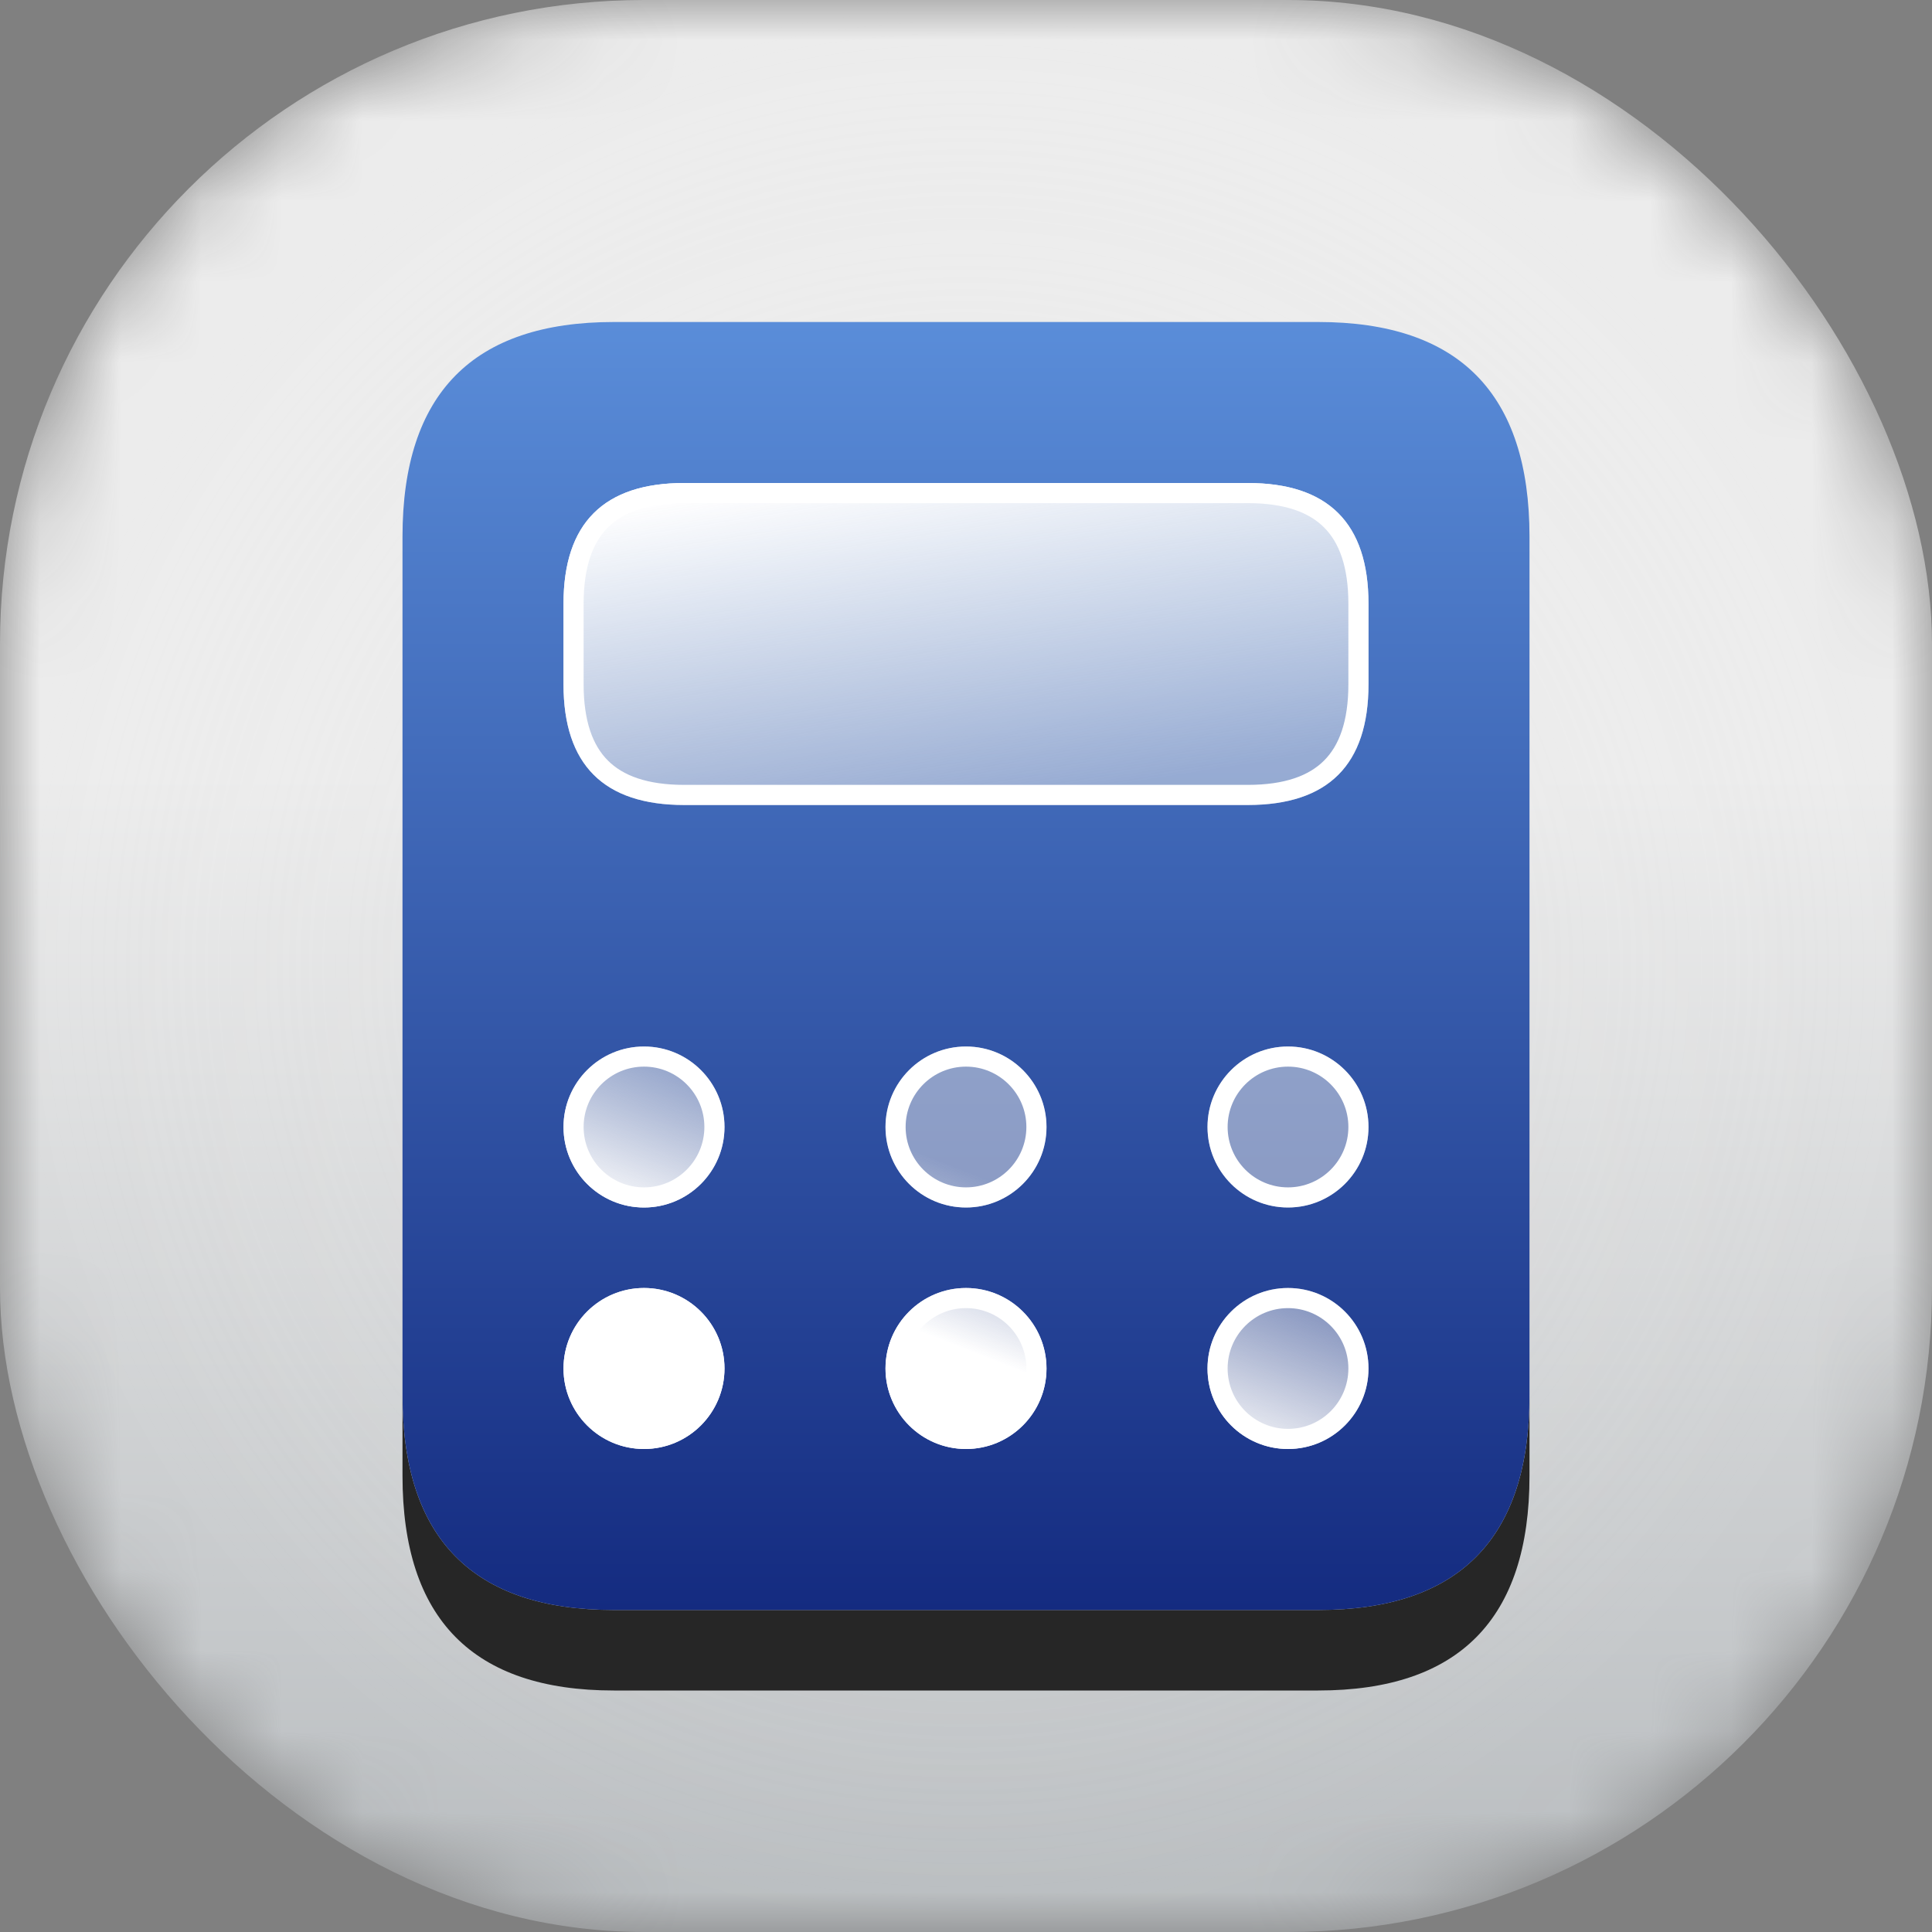 <svg width="24" height="24" viewBox="0 0 24 24" fill="none" xmlns="http://www.w3.org/2000/svg">
<rect x="0" y="0" width="24" height="24" fill="#808080" stroke="none"/>
<g clip-path="url(#clip0_2298_110424)">
<mask id="mask0_2298_110424" style="mask-type:alpha" maskUnits="userSpaceOnUse" x="0" y="0" width="24" height="24">
<rect width="24" height="24" rx="8" fill="url(#paint0_linear_2298_110424)"/>
</mask>
<g mask="url(#mask0_2298_110424)">
<rect width="24" height="24" rx="8" fill="url(#paint1_linear_2298_110424)"/>
<rect width="24" height="24" rx="8" fill="url(#paint2_radial_2298_110424)" fill-opacity="0.2" style="mix-blend-mode:hard-light"/>
<path fill-rule="evenodd" clip-rule="evenodd" d="M16.375 20H7.625C5.875 20 5 19.111 5 17.333V18.333C5 20.111 5.875 21 7.625 21H16.375C18.125 21 19 20.111 19 18.333V17.333C19 19.111 18.125 20 16.375 20Z" fill="#262626"/>
<path d="M7.625 20H16.375C18.125 20 19 19.111 19 17.333V6.667C19 4.889 18.125 4 16.375 4H7.625C5.875 4 5 4.889 5 6.667V17.333C5 19.111 5.875 20 7.625 20Z" fill="url(#paint3_linear_2298_110424)"/>
<path d="M8.5 10H15.5C16.5 10 17 9.5 17 8.5V7.5C17 6.5 16.5 6 15.5 6H8.5C7.5 6 7 6.5 7 7.5V8.5C7 9.5 7.5 10 8.5 10Z" fill="url(#paint4_linear_2298_110424)"/>
<path fill-rule="evenodd" clip-rule="evenodd" d="M8.5 9.75H15.5C15.961 9.75 16.262 9.635 16.448 9.448C16.635 9.262 16.75 8.961 16.75 8.5V7.5C16.75 7.039 16.635 6.738 16.448 6.552C16.262 6.365 15.961 6.25 15.5 6.25H8.5C8.039 6.25 7.738 6.365 7.552 6.552C7.365 6.738 7.25 7.039 7.25 7.5V8.5C7.25 8.961 7.365 9.262 7.552 9.448C7.738 9.635 8.039 9.75 8.5 9.75ZM15.5 10H8.5C7.5 10 7 9.5 7 8.5V7.5C7 6.5 7.5 6 8.5 6H15.5C16.5 6 17 6.5 17 7.5V8.5C17 9.5 16.5 10 15.5 10Z" fill="white"/>
<path fill-rule="evenodd" clip-rule="evenodd" d="M17 14C17 13.448 16.552 13 16 13C15.448 13 15 13.448 15 14C15 14.552 15.448 15 16 15C16.552 15 17 14.552 17 14ZM8 16C8.552 16 9 16.448 9 17C9 17.552 8.552 18 8 18C7.448 18 7 17.552 7 17C7 16.448 7.448 16 8 16ZM13 17C13 16.448 12.552 16 12 16C11.448 16 11 16.448 11 17C11 17.552 11.448 18 12 18C12.552 18 13 17.552 13 17ZM17 17C17 16.448 16.552 16 16 16C15.448 16 15 16.448 15 17C15 17.552 15.448 18 16 18C16.552 18 17 17.552 17 17ZM12 13C12.552 13 13 13.448 13 14C13 14.552 12.552 15 12 15C11.448 15 11 14.552 11 14C11 13.448 11.448 13 12 13ZM9 14C9 13.448 8.552 13 8 13C7.448 13 7 13.448 7 14C7 14.552 7.448 15 8 15C8.552 15 9 14.552 9 14Z" fill="url(#paint5_linear_2298_110424)"/>
<path fill-rule="evenodd" clip-rule="evenodd" d="M16.75 14C16.75 13.586 16.414 13.25 16 13.25C15.586 13.25 15.25 13.586 15.25 14C15.25 14.414 15.586 14.75 16 14.75C16.414 14.75 16.75 14.414 16.75 14ZM8.75 17C8.75 16.586 8.414 16.25 8 16.25C7.586 16.25 7.25 16.586 7.25 17C7.25 17.414 7.586 17.75 8 17.75C8.414 17.75 8.75 17.414 8.75 17ZM12.75 17C12.75 16.586 12.414 16.25 12 16.25C11.586 16.25 11.25 16.586 11.25 17C11.25 17.414 11.586 17.75 12 17.75C12.414 17.75 12.75 17.414 12.75 17ZM16.75 17C16.75 16.586 16.414 16.25 16 16.25C15.586 16.25 15.25 16.586 15.25 17C15.25 17.414 15.586 17.75 16 17.75C16.414 17.75 16.75 17.414 16.75 17ZM12.75 14C12.75 13.586 12.414 13.25 12 13.25C11.586 13.25 11.25 13.586 11.25 14C11.25 14.414 11.586 14.75 12 14.75C12.414 14.75 12.75 14.414 12.75 14ZM8.75 14C8.75 13.586 8.414 13.25 8 13.25C7.586 13.25 7.25 13.586 7.25 14C7.25 14.414 7.586 14.75 8 14.75C8.414 14.75 8.75 14.414 8.75 14ZM16 13C16.552 13 17 13.448 17 14C17 14.552 16.552 15 16 15C15.448 15 15 14.552 15 14C15 13.448 15.448 13 16 13ZM9 17C9 16.448 8.552 16 8 16C7.448 16 7 16.448 7 17C7 17.552 7.448 18 8 18C8.552 18 9 17.552 9 17ZM12 16C12.552 16 13 16.448 13 17C13 17.552 12.552 18 12 18C11.448 18 11 17.552 11 17C11 16.448 11.448 16 12 16ZM16 16C16.552 16 17 16.448 17 17C17 17.552 16.552 18 16 18C15.448 18 15 17.552 15 17C15 16.448 15.448 16 16 16ZM13 14C13 13.448 12.552 13 12 13C11.448 13 11 13.448 11 14C11 14.552 11.448 15 12 15C12.552 15 13 14.552 13 14ZM8 13C8.552 13 9 13.448 9 14C9 14.552 8.552 15 8 15C7.448 15 7 14.552 7 14C7 13.448 7.448 13 8 13Z" fill="white"/>
</g>
</g>
<defs>
<linearGradient id="paint0_linear_2298_110424" x1="12" y1="0" x2="12" y2="24" gradientUnits="userSpaceOnUse">
<stop stop-color="#1E7ADE"/>
<stop offset="1" stop-color="#8451F0"/>
</linearGradient>
<linearGradient id="paint1_linear_2298_110424" x1="12" y1="0" x2="12" y2="24" gradientUnits="userSpaceOnUse">
<stop offset="0.4" stop-color="#ECECEC"/>
<stop offset="1" stop-color="#B8BCBF"/>
</linearGradient>
<radialGradient id="paint2_radial_2298_110424" cx="0" cy="0" r="1" gradientUnits="userSpaceOnUse" gradientTransform="translate(12 12) rotate(90) scale(12)">
<stop offset="0.39" stop-color="#E1E1E1"/>
<stop offset="1" stop-color="white" stop-opacity="0"/>
</radialGradient>
<linearGradient id="paint3_linear_2298_110424" x1="12" y1="4" x2="12" y2="20" gradientUnits="userSpaceOnUse">
<stop stop-color="#5A8DD9"/>
<stop offset="1" stop-color="#142B80"/>
</linearGradient>
<linearGradient id="paint4_linear_2298_110424" x1="7.714" y1="6.286" x2="8.396" y2="10.619" gradientUnits="userSpaceOnUse">
<stop stop-color="white"/>
<stop offset="1" stop-color="#ECECEC" stop-opacity="0.5"/>
</linearGradient>
<linearGradient id="paint5_linear_2298_110424" x1="7.143" y1="14.857" x2="7.899" y2="12.935" gradientUnits="userSpaceOnUse">
<stop stop-color="white"/>
<stop offset="1" stop-color="#ECECEC" stop-opacity="0.5"/>
</linearGradient>
<clipPath id="clip0_2298_110424">
<rect width="24" height="24" fill="white"/>
</clipPath>
</defs>
</svg>
